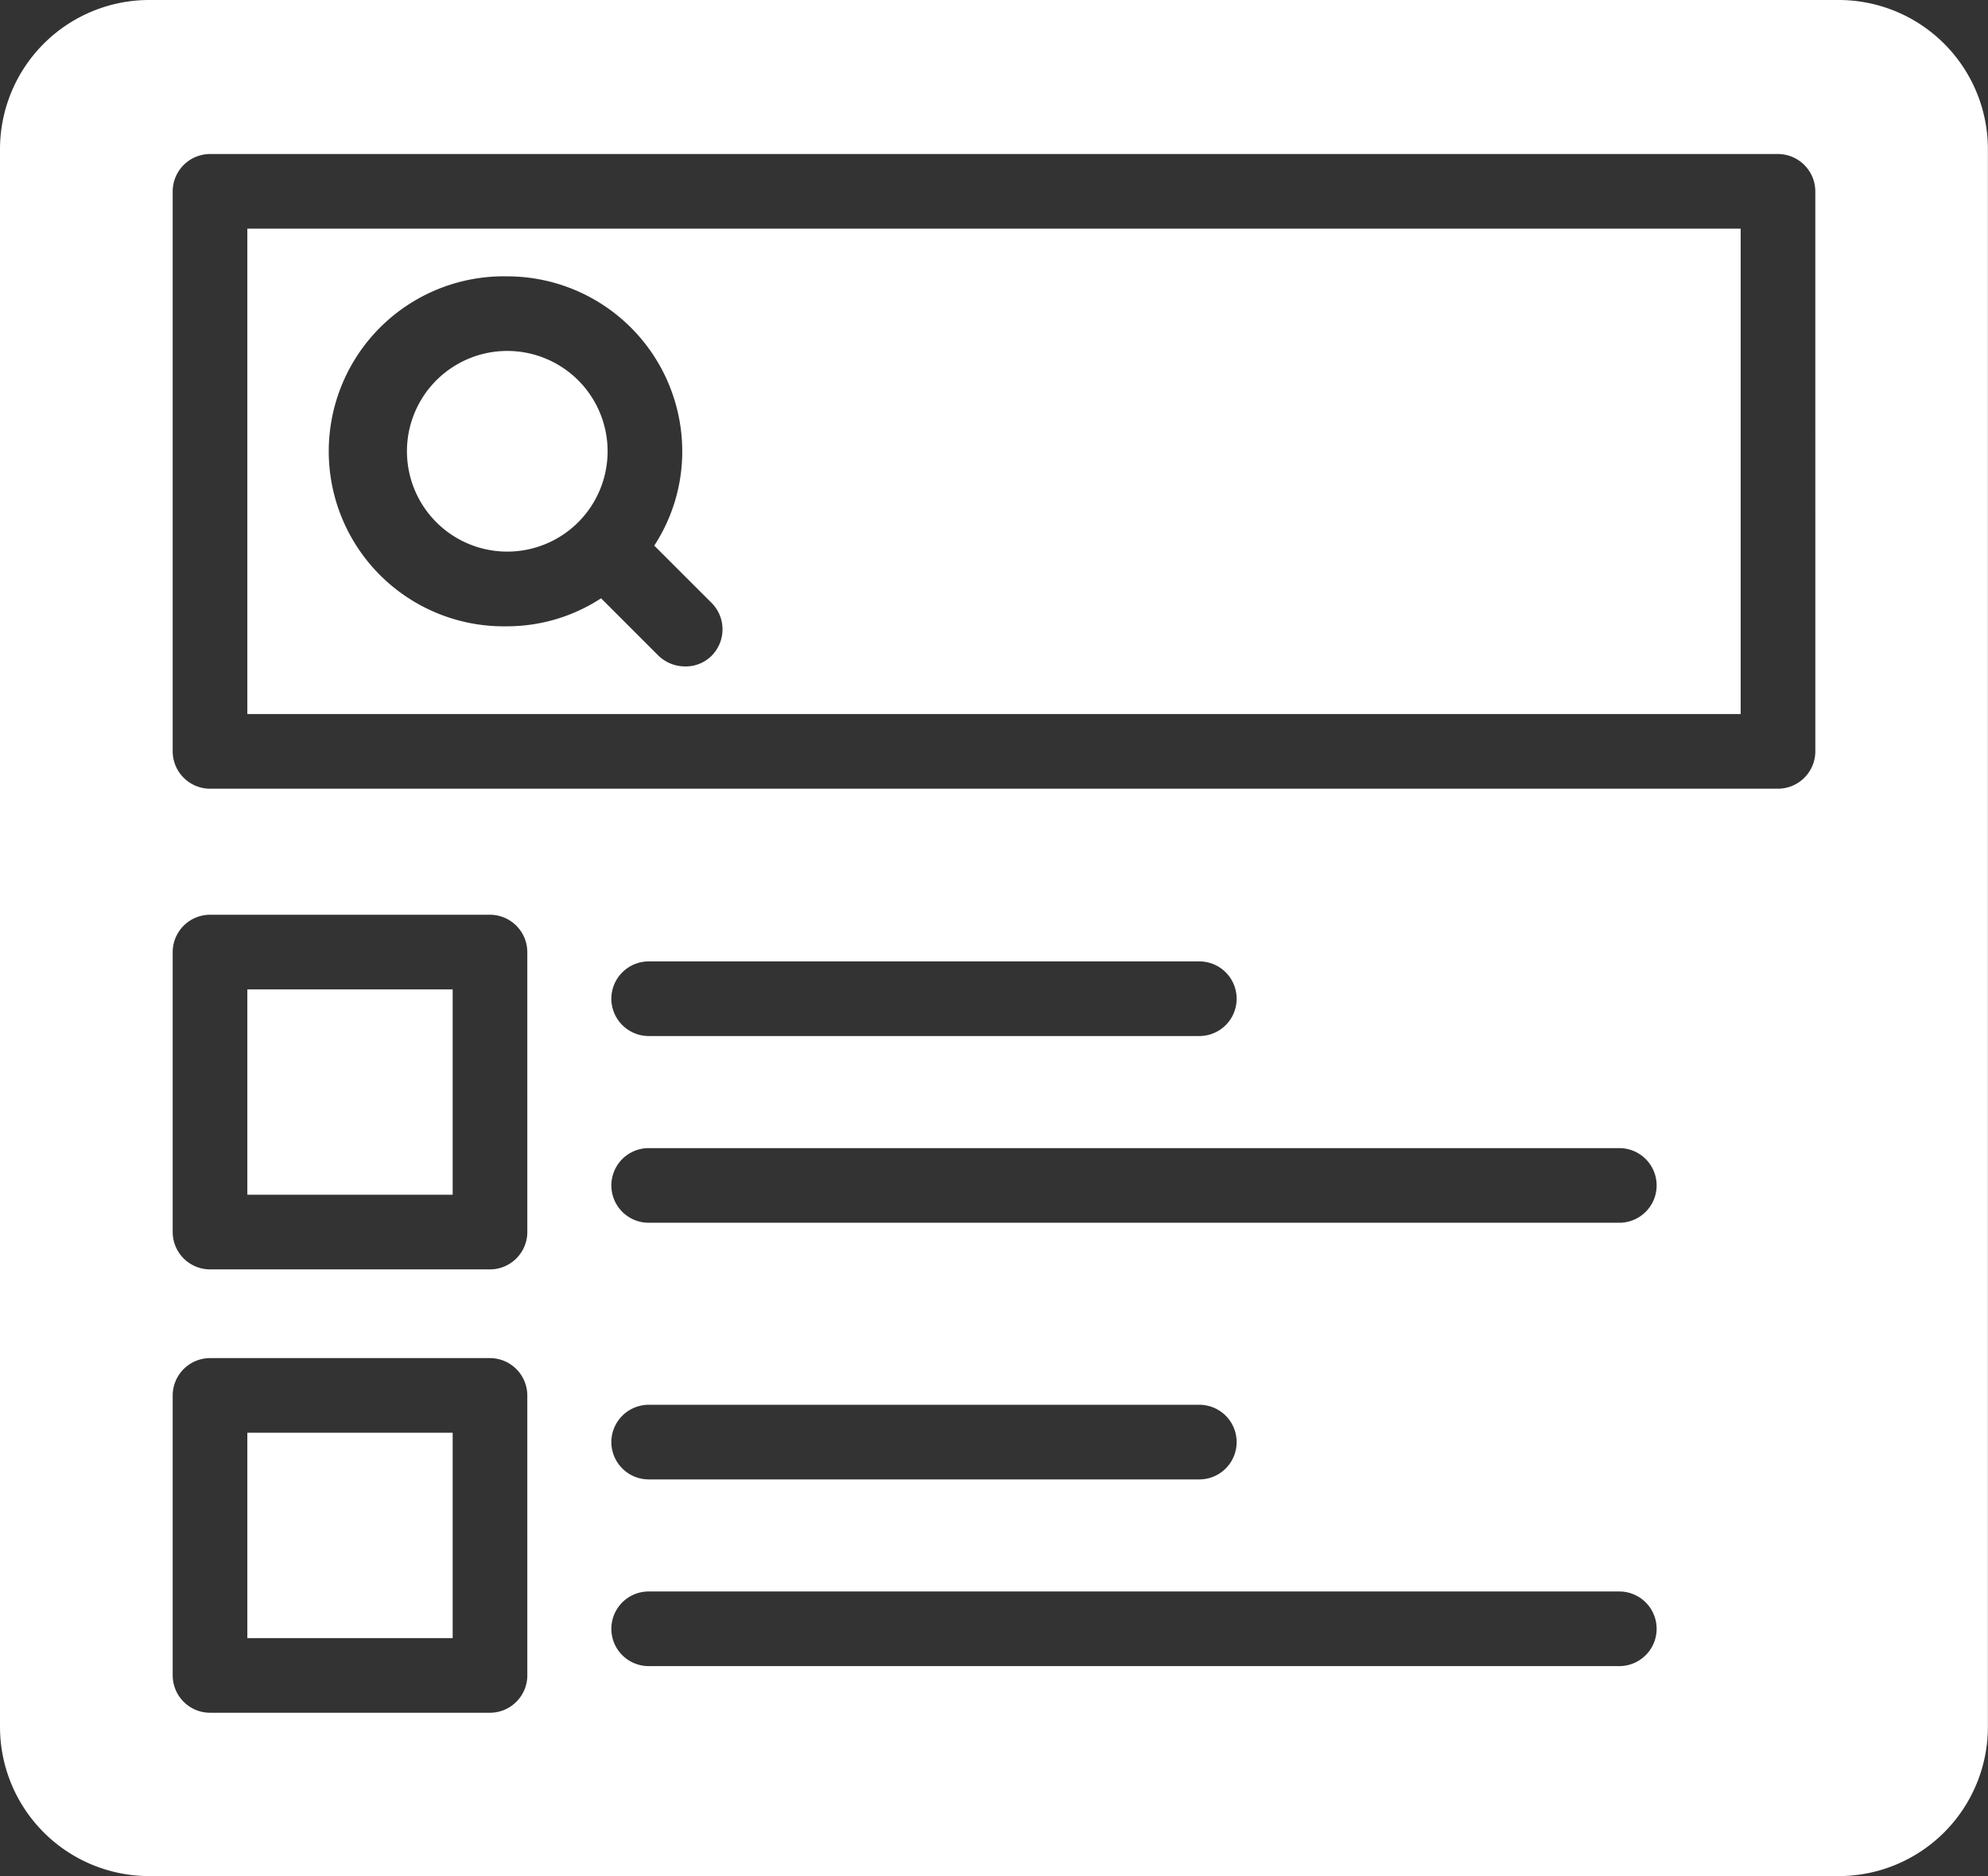 <svg id="search-engine-optimization" xmlns="http://www.w3.org/2000/svg" width="95.905" height="90.501" viewBox="0 0 95.905 90.501">
  <rect x="0" y="0" width="95.905" height="90.501" fill="#333333" stroke="none"/>
  <path id="Path_3056" data-name="Path 3056" d="M96.88,80.039a4.84,4.84,0,1,1-4.84-4.84A4.84,4.84,0,0,1,96.88,80.039Zm0,0" transform="translate(-67.568 -58.27)" fill="#fff"/>
  <path id="Path_3057" data-name="Path 3057" d="M53,307h9.906v9.906H53Zm0,0" transform="translate(-41.068 -237.886)" fill="#fff"/>
  <path id="Path_3058" data-name="Path 3058" d="M53,212h9.906v9.906H53Zm0,0" transform="translate(-41.068 -164.273)" fill="#fff"/>
  <path id="Path_3059" data-name="Path 3059" d="M88.7,0H7.2A7.2,7.2,0,0,0,0,7.2V83.3a7.2,7.2,0,0,0,7.2,7.2H88.7a7.2,7.2,0,0,0,7.2-7.2V7.2A7.2,7.2,0,0,0,88.7,0ZM25.439,80.821a1.806,1.806,0,0,1-1.8,1.8H10.131a1.806,1.806,0,0,1-1.8-1.8V67.313a1.806,1.806,0,0,1,1.8-1.8H23.638a1.806,1.806,0,0,1,1.8,1.8Zm0-21.387a1.806,1.806,0,0,1-1.8,1.8H10.131a1.806,1.806,0,0,1-1.8-1.8V45.926a1.806,1.806,0,0,1,1.8-1.8H23.638a1.806,1.806,0,0,1,1.8,1.8Zm52.68,20.937H31.293a1.8,1.8,0,0,1,0-3.6H78.119a1.8,1.8,0,0,1,0,3.6ZM29.492,69.565a1.806,1.806,0,0,1,1.8-1.8H57.858a1.8,1.8,0,0,1,0,3.6H31.293A1.806,1.806,0,0,1,29.492,69.565ZM78.119,58.984H31.293a1.8,1.8,0,1,1,0-3.6H78.119a1.8,1.8,0,1,1,0,3.6ZM29.492,48.177a1.806,1.806,0,0,1,1.8-1.8H57.858a1.8,1.8,0,1,1,0,3.6H31.293A1.806,1.806,0,0,1,29.492,48.177ZM87.575,36.246a1.806,1.806,0,0,1-1.8,1.8H10.131a1.806,1.806,0,0,1-1.8-1.8V9.23a1.806,1.806,0,0,1,1.8-1.8H85.774a1.806,1.806,0,0,1,1.8,1.8Zm0,0" transform="translate(0 0)" fill="#fff"/>
  <path id="Path_3060" data-name="Path 3060" d="M53,72.413h72.041V49H53ZM65.539,51.3a8.446,8.446,0,0,1,8.442,8.442,8.3,8.3,0,0,1-1.351,4.547L75.4,67.055a1.807,1.807,0,0,1,0,2.544,1.766,1.766,0,0,1-1.283.518,1.864,1.864,0,0,1-1.283-.518L70.065,66.83a8.3,8.3,0,0,1-4.547,1.351A8.442,8.442,0,1,1,65.539,51.3Zm0,0" transform="translate(-41.068 -37.969)" fill="#fff"/>
</svg>
